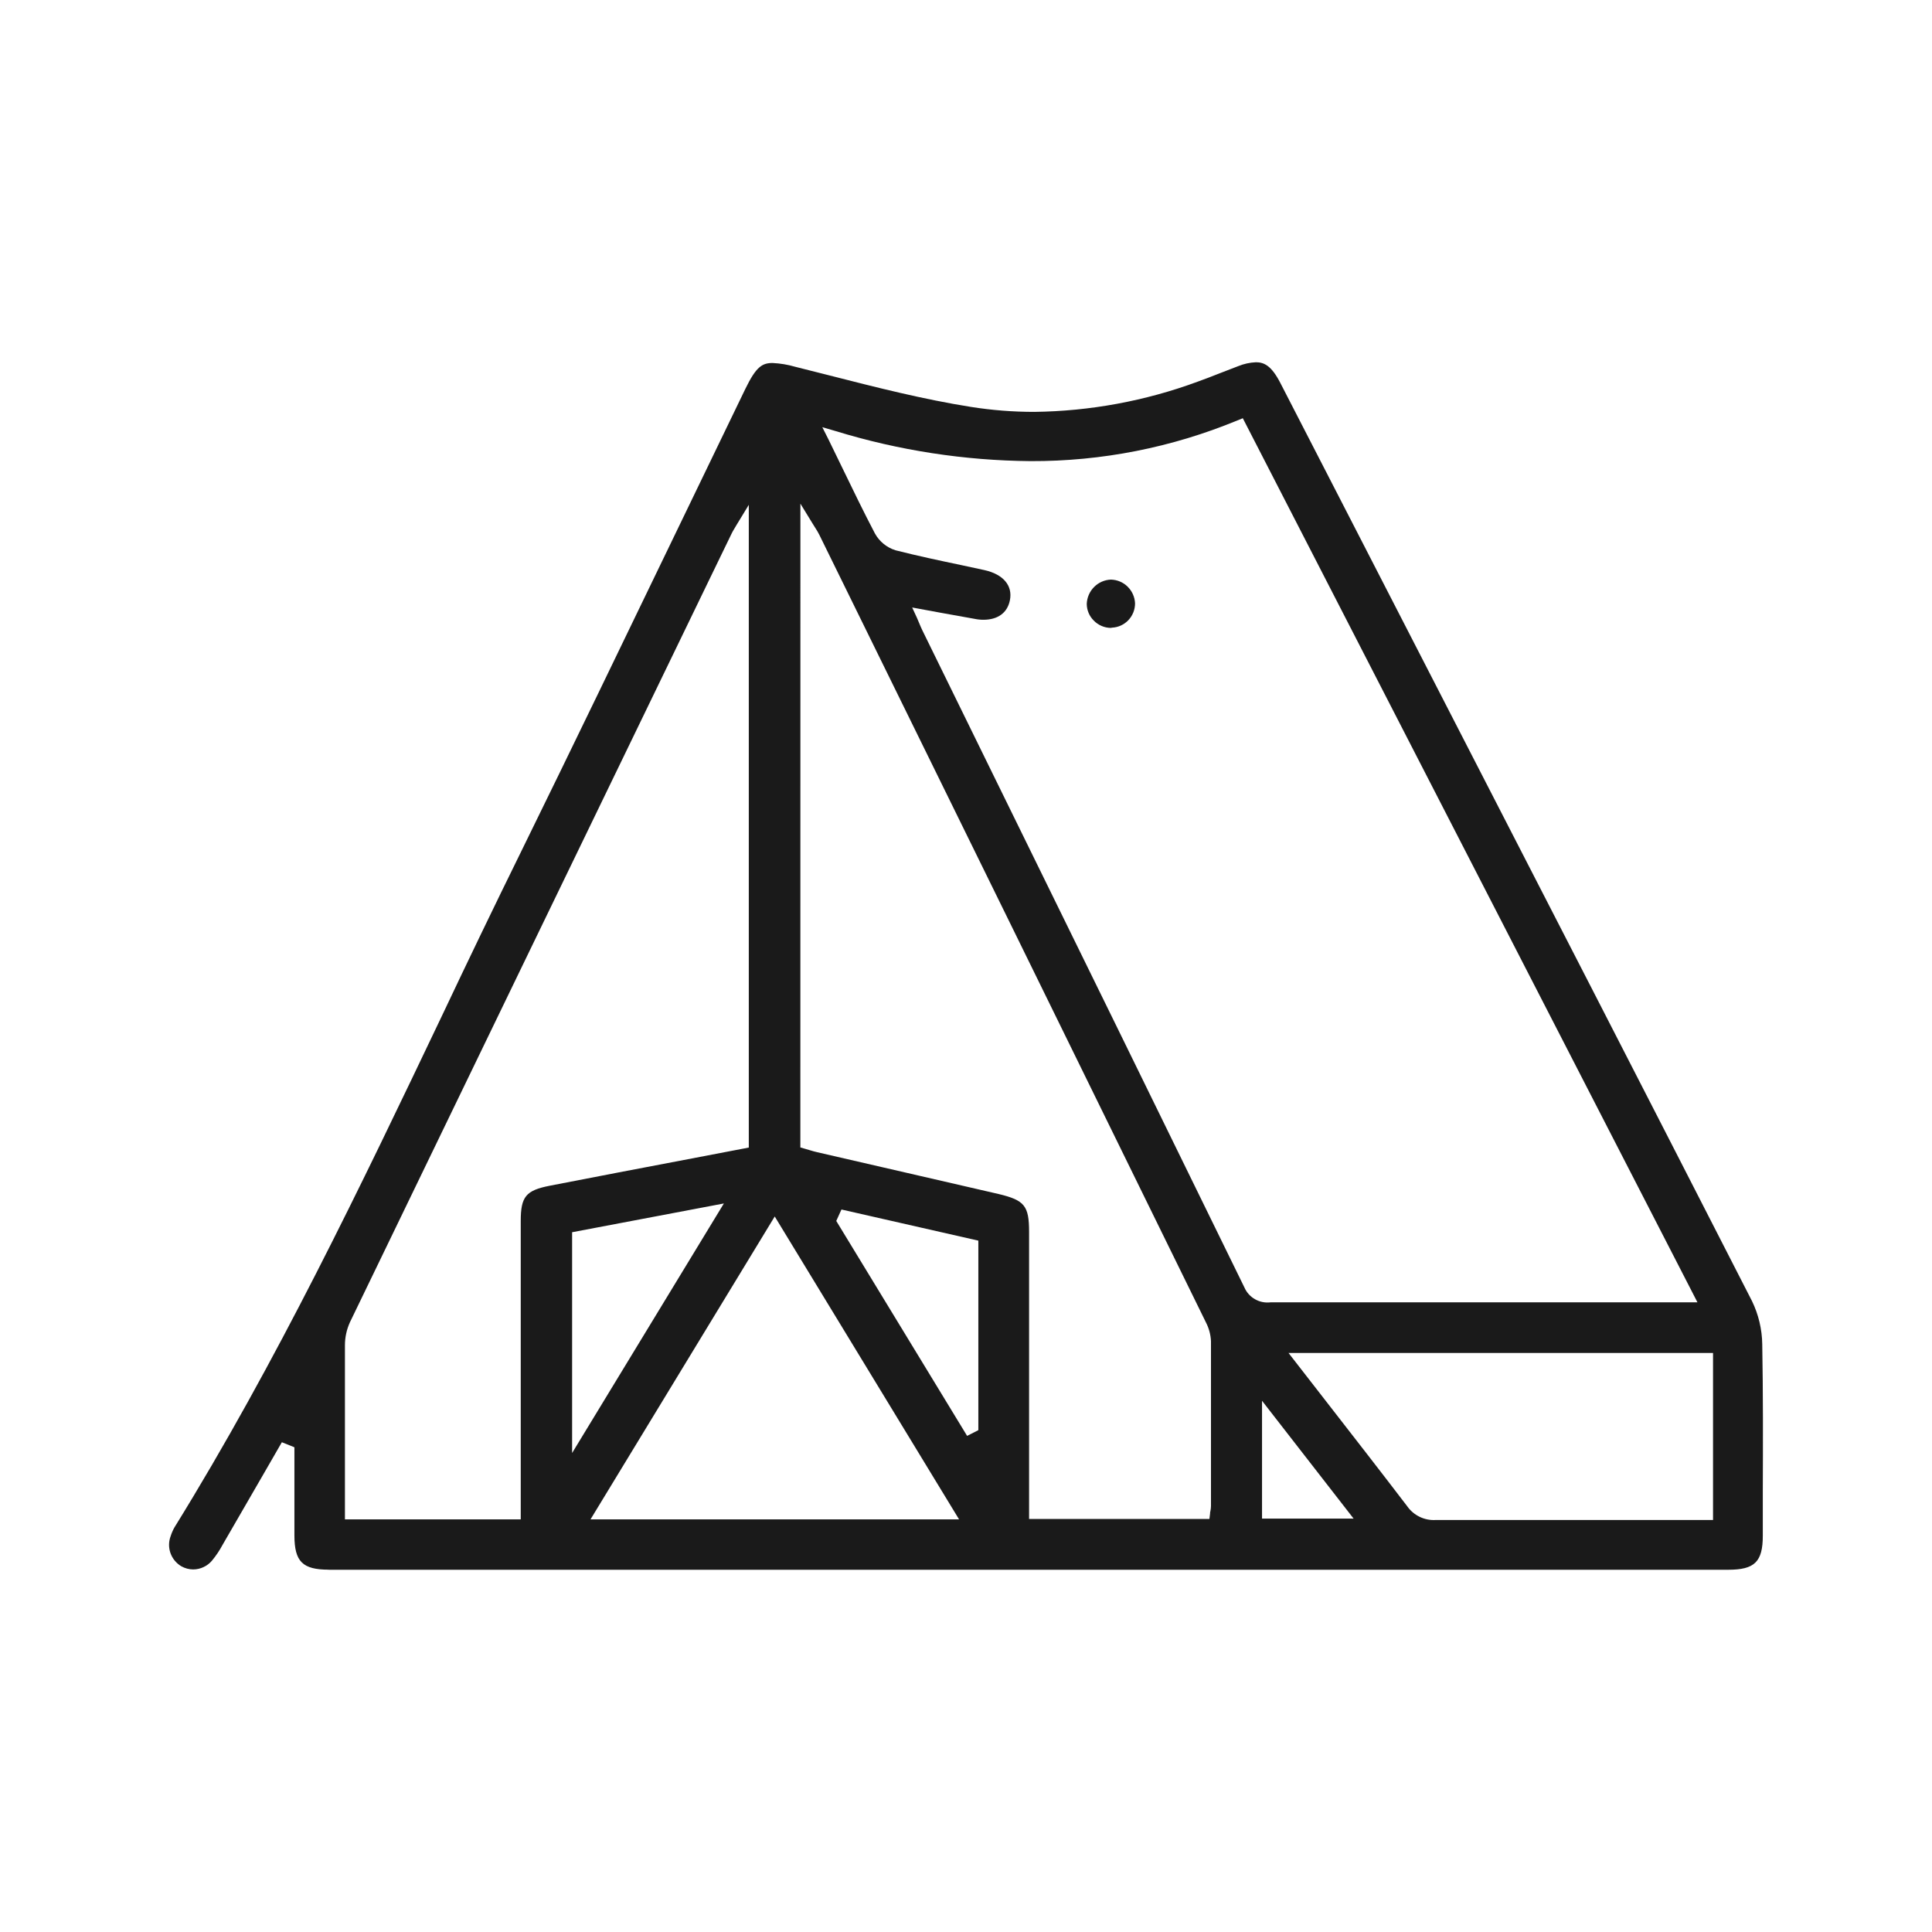 <svg width="80" height="80" viewBox="0 0 80 80" fill="none" xmlns="http://www.w3.org/2000/svg">
<path d="M13.62 64.997C12.528 64.997 12.193 64.665 12.191 63.58C12.191 62.773 12.191 61.968 12.191 61.164V59.929L11.671 59.72L10.94 60.988C10.364 61.984 9.79 62.977 9.216 63.969C9.093 64.2 8.946 64.418 8.779 64.621C8.684 64.735 8.565 64.826 8.43 64.889C8.295 64.953 8.148 64.986 7.999 64.987C7.827 64.986 7.658 64.94 7.508 64.856C7.299 64.732 7.14 64.539 7.059 64.311C6.978 64.083 6.981 63.834 7.066 63.608C7.106 63.483 7.158 63.363 7.222 63.249C11.444 56.425 14.944 49.098 18.326 42.008C19.366 39.807 20.463 37.53 21.558 35.305C23.711 30.922 25.871 26.434 27.964 22.103C28.93 20.102 29.896 18.102 30.863 16.103C31.31 15.181 31.562 15.031 31.991 15.031C32.307 15.046 32.619 15.098 32.922 15.186L34.352 15.547C36.26 16.034 38.231 16.537 40.204 16.849C41.071 16.986 41.947 17.055 42.825 17.055C45.134 17.027 47.421 16.605 49.585 15.807C49.889 15.699 50.193 15.58 50.495 15.461C50.755 15.358 51.015 15.258 51.275 15.16C51.507 15.065 51.754 15.011 52.005 15C52.346 15 52.648 15.144 53.014 15.853C53.827 17.429 54.638 19.006 55.448 20.582L59.27 28.014C63.63 36.486 68.135 45.249 72.547 53.875C72.817 54.433 72.962 55.043 72.971 55.662C73.007 57.683 73.002 59.741 72.994 61.731C72.994 62.35 72.994 62.966 72.994 63.585C72.994 64.67 72.659 65 71.562 65H13.584L13.62 64.997ZM54.863 57.964C56.04 59.478 57.153 60.908 58.274 62.376C58.404 62.561 58.581 62.71 58.786 62.809C58.991 62.908 59.218 62.953 59.446 62.94C61.331 62.94 63.2 62.94 65.073 62.94H70.933V56.023H53.355L54.863 57.964ZM30.499 21.737L30.403 21.899C30.365 21.959 30.33 22.021 30.299 22.085L29.378 23.985C24.413 34.237 19.45 44.492 14.491 54.749C14.352 55.054 14.281 55.385 14.283 55.719C14.283 57.322 14.283 58.952 14.283 60.529V62.914H21.563V58.753C21.563 56.02 21.563 53.288 21.563 50.557C21.563 49.549 21.776 49.291 22.767 49.098C24.674 48.727 26.58 48.361 28.487 48L31.006 47.518V20.904L30.499 21.737ZM24.452 62.914H39.713L32.08 50.372L24.452 62.914ZM33.141 47.513L33.328 47.567L33.512 47.621C33.629 47.657 33.728 47.685 33.832 47.709L36.541 48.333L41.348 49.441C42.425 49.699 42.612 49.926 42.612 51.014C42.612 53.569 42.612 62.896 42.612 62.896H50.079L50.107 62.672C50.107 62.636 50.107 62.605 50.12 62.574C50.134 62.505 50.142 62.435 50.144 62.365V61.308C50.144 59.416 50.144 57.459 50.144 55.533C50.131 55.264 50.06 55 49.936 54.76C44.604 43.883 39.267 33.01 33.923 22.139C33.871 22.037 33.813 21.938 33.749 21.842C33.712 21.786 33.671 21.721 33.627 21.646L33.143 20.855L33.141 47.513ZM52.258 62.883H56.051L52.258 58.003V62.883ZM23.69 51.024V60.166L29.974 49.833L23.69 51.024ZM34.628 50.557L40.046 59.457L40.511 59.22V51.372L34.843 50.083L34.628 50.557ZM37.971 25.588L38.059 25.797C38.109 25.916 38.148 26.009 38.192 26.099L40.815 31.448C44.33 38.613 47.965 46.017 51.527 53.308C51.615 53.514 51.769 53.686 51.965 53.797C52.16 53.909 52.387 53.954 52.611 53.927H62.623H70.288L51.462 17.318L51.238 17.408C48.526 18.531 45.614 19.105 42.674 19.094C39.941 19.071 37.226 18.654 34.615 17.854L34.05 17.689L34.31 18.205L34.849 19.313C35.319 20.283 35.761 21.198 36.229 22.09C36.412 22.422 36.718 22.672 37.082 22.786C37.984 23.015 38.902 23.211 39.801 23.399L40.761 23.606C41.541 23.779 41.944 24.248 41.816 24.864C41.71 25.38 41.312 25.663 40.722 25.663C40.597 25.663 40.472 25.65 40.35 25.624L38.92 25.367L37.771 25.155L37.971 25.588Z" fill="#1A1A1A"/>
<path d="M45.998 26C45.865 25.999 45.735 25.971 45.614 25.919C45.492 25.867 45.382 25.791 45.29 25.696C45.106 25.514 45.002 25.266 45 25.006C45.01 24.743 45.118 24.492 45.304 24.306C45.489 24.119 45.738 24.01 46 24C46.26 24.006 46.508 24.11 46.693 24.293C46.879 24.476 46.989 24.723 47 24.984C47 25.243 46.901 25.492 46.723 25.68C46.545 25.867 46.302 25.978 46.045 25.99L45.998 26Z" fill="#1A1A1A"/>
</svg>
